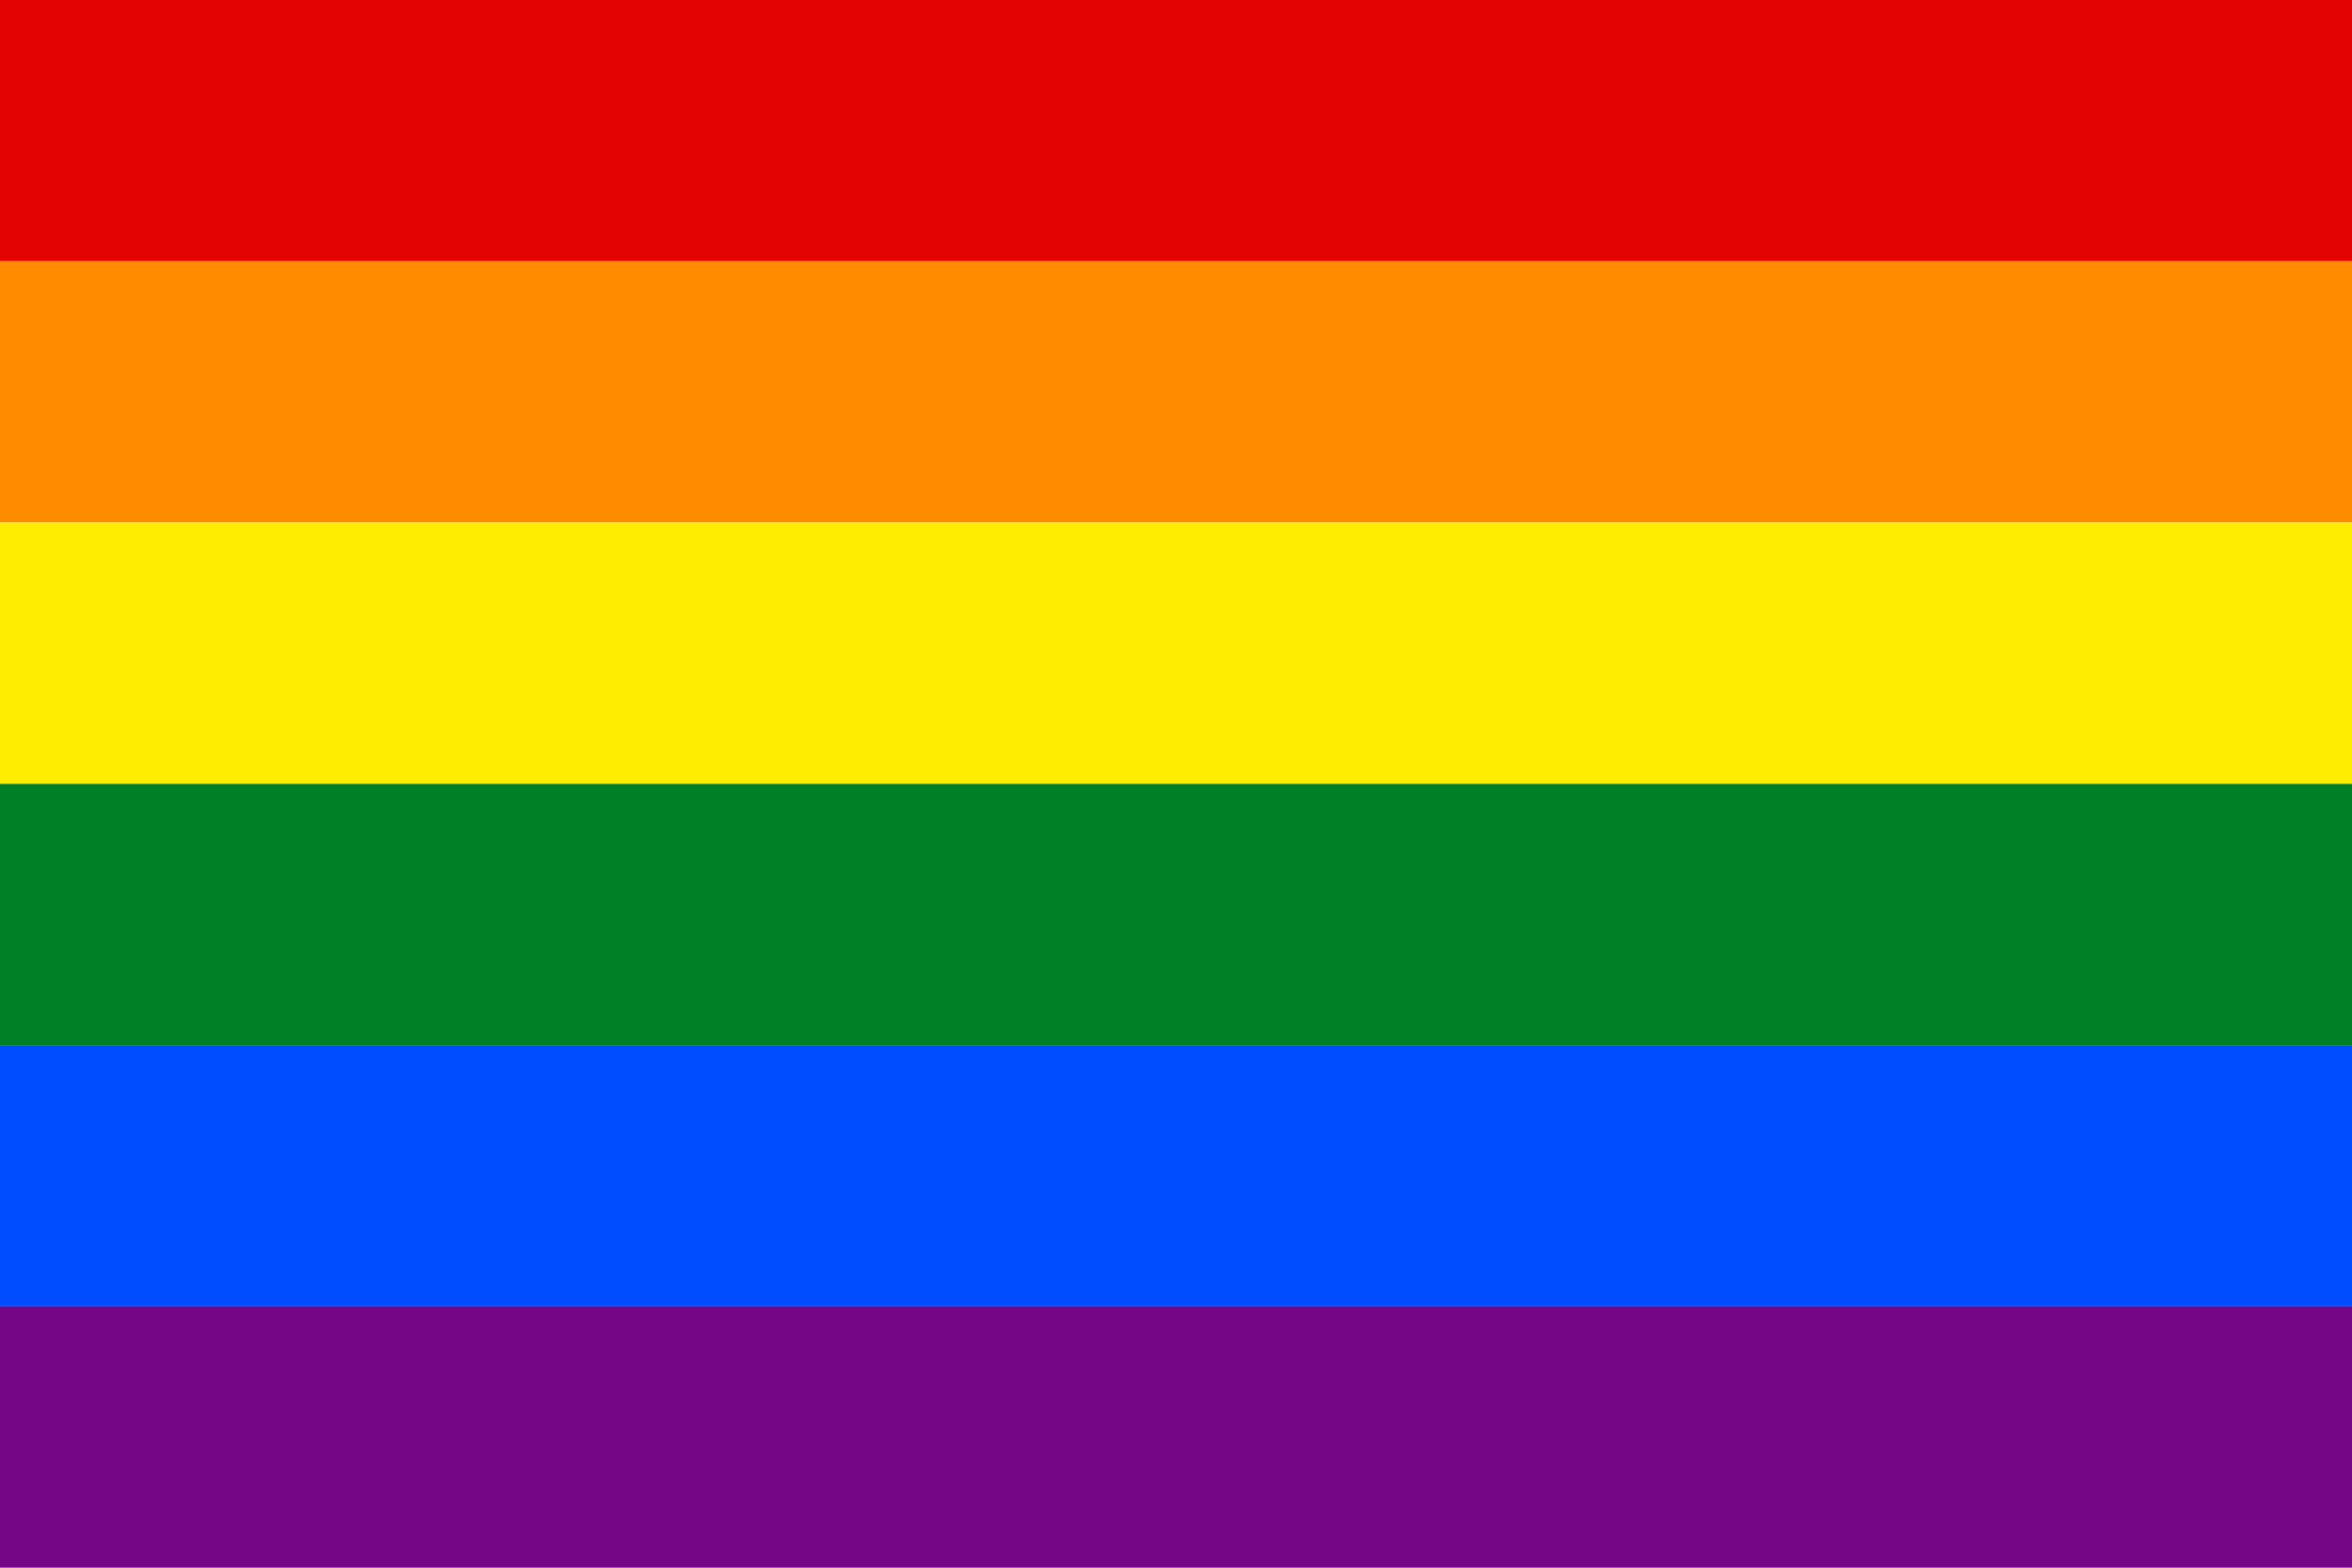 <svg xmlns="http://www.w3.org/2000/svg" viewBox="0 0 9 6" title="Rainbow flag"><path d="M0 0h9v1H0z" fill="#e40303"/><path d="M0 1h9v1H0z" fill="#ff8c00"/><path d="M0 2h9v1H0z" fill="#ffed00"/><path d="M0 3h9v1H0z" fill="#008026"/><path d="M0 4h9v1H0z" fill="#004dff"/><path d="M0 5h9v1H0z" fill="#750787"/></svg>